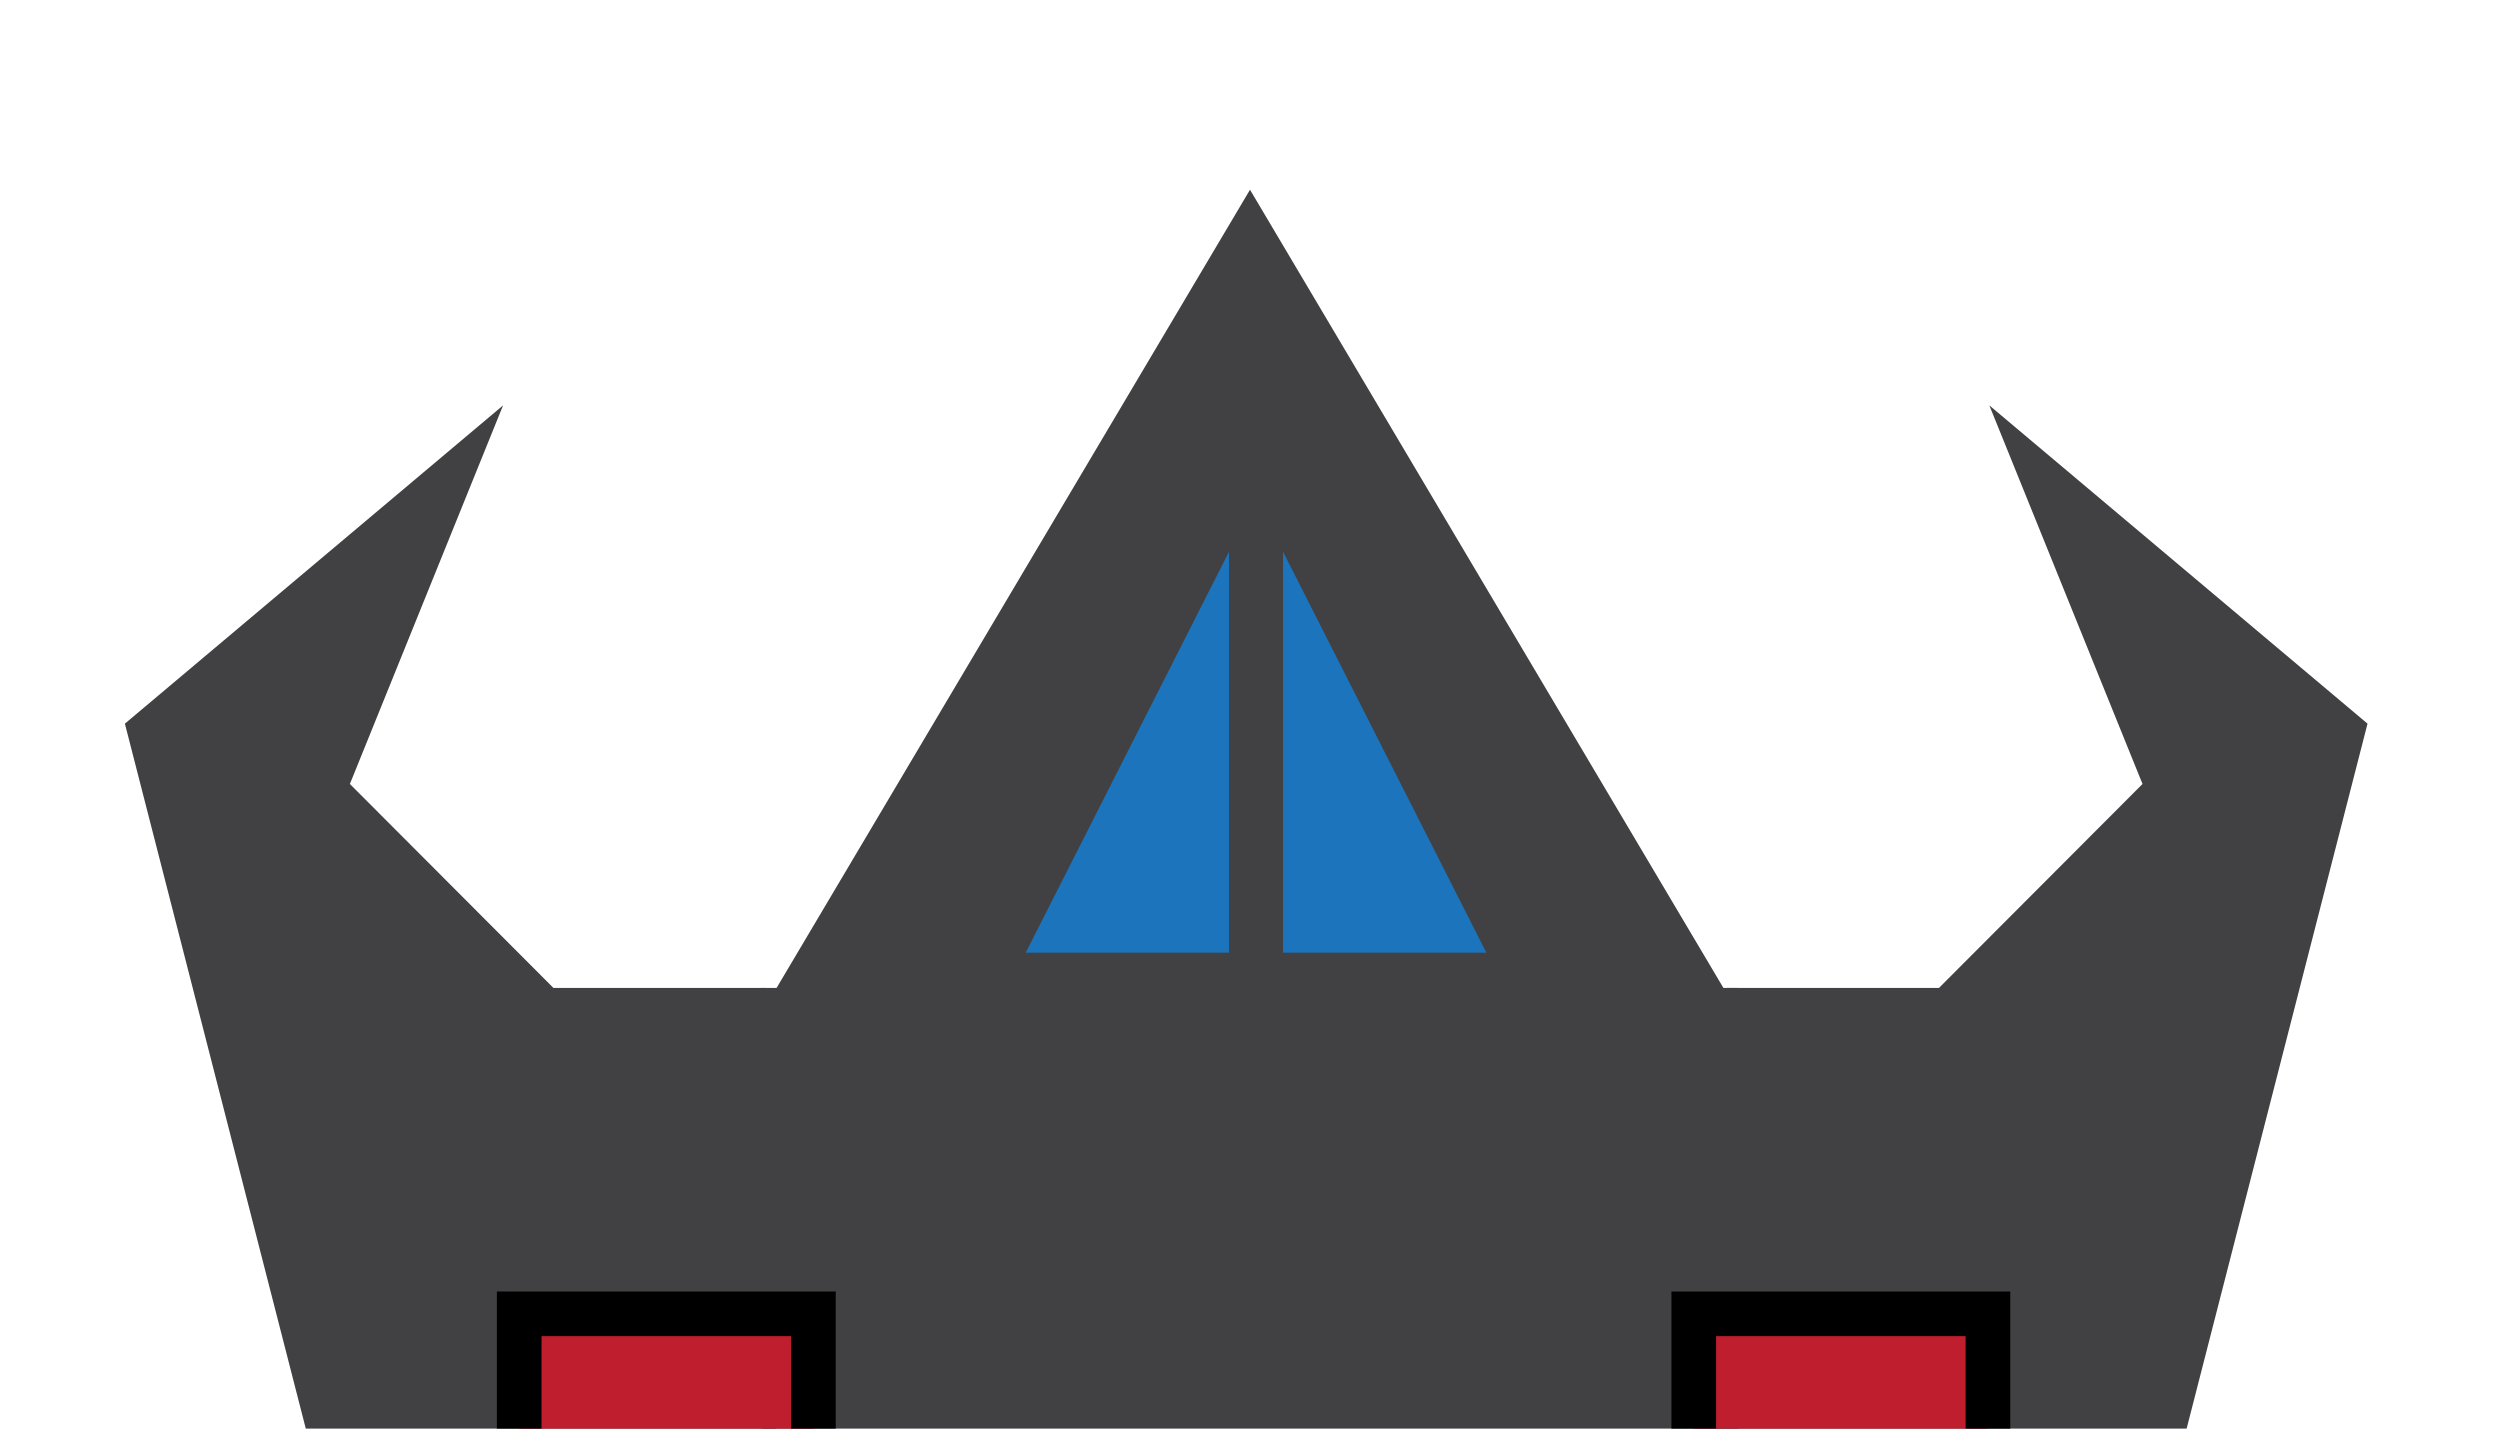 <?xml version="1.0" encoding="utf-8"?>
<!-- Generator: Adobe Illustrator 28.0.0, SVG Export Plug-In . SVG Version: 6.00 Build 0)  -->
<svg version="1.1" id="Layer_1" xmlns="http://www.w3.org/2000/svg" xmlns:xlink="http://www.w3.org/1999/xlink" x="0px" y="0px"
	 viewBox="0 0 56 32" style="enable-background:new 0 0 56 32;" xml:space="preserve">
<style type="text/css">
	.st0{fill:#414042;stroke:#414042;stroke-miterlimit:10;}
	.st1{fill:#1C75BC;stroke:#1C75BC;stroke-miterlimit:10;}
	.st2{fill:#BE1E2D;stroke:#000000;stroke-miterlimit:10;}
</style>
<rect x="17.56" y="22.63" class="st0" width="20.88" height="8.92"/>
<polyline class="st0" points="38.69,22.63 43.64,22.63 48.58,17.68 45.78,10.76 52.47,16.39 48.58,31.55 48.33,31.55 38.44,31.55 
	"/>
<polyline class="st0" points="17.14,22.63 12.19,22.63 7.25,17.68 10.05,10.76 3.36,16.39 7.25,31.55 7.5,31.55 17.39,31.55 "/>
<polygon class="st0" points="38.32,22.63 17.68,22.63 28,5.23 "/>
<polygon class="st1" points="23.79,20.84 27.03,14.45 27.03,20.84 "/>
<polygon class="st1" points="32.48,20.84 29.24,14.45 29.24,20.84 "/>
<polyline class="st2" points="11.63,32 11.63,29.43 18.22,29.43 18.22,32 "/>
<polyline class="st2" points="37.94,32 37.94,29.43 44.53,29.43 44.53,32 "/>
</svg>
